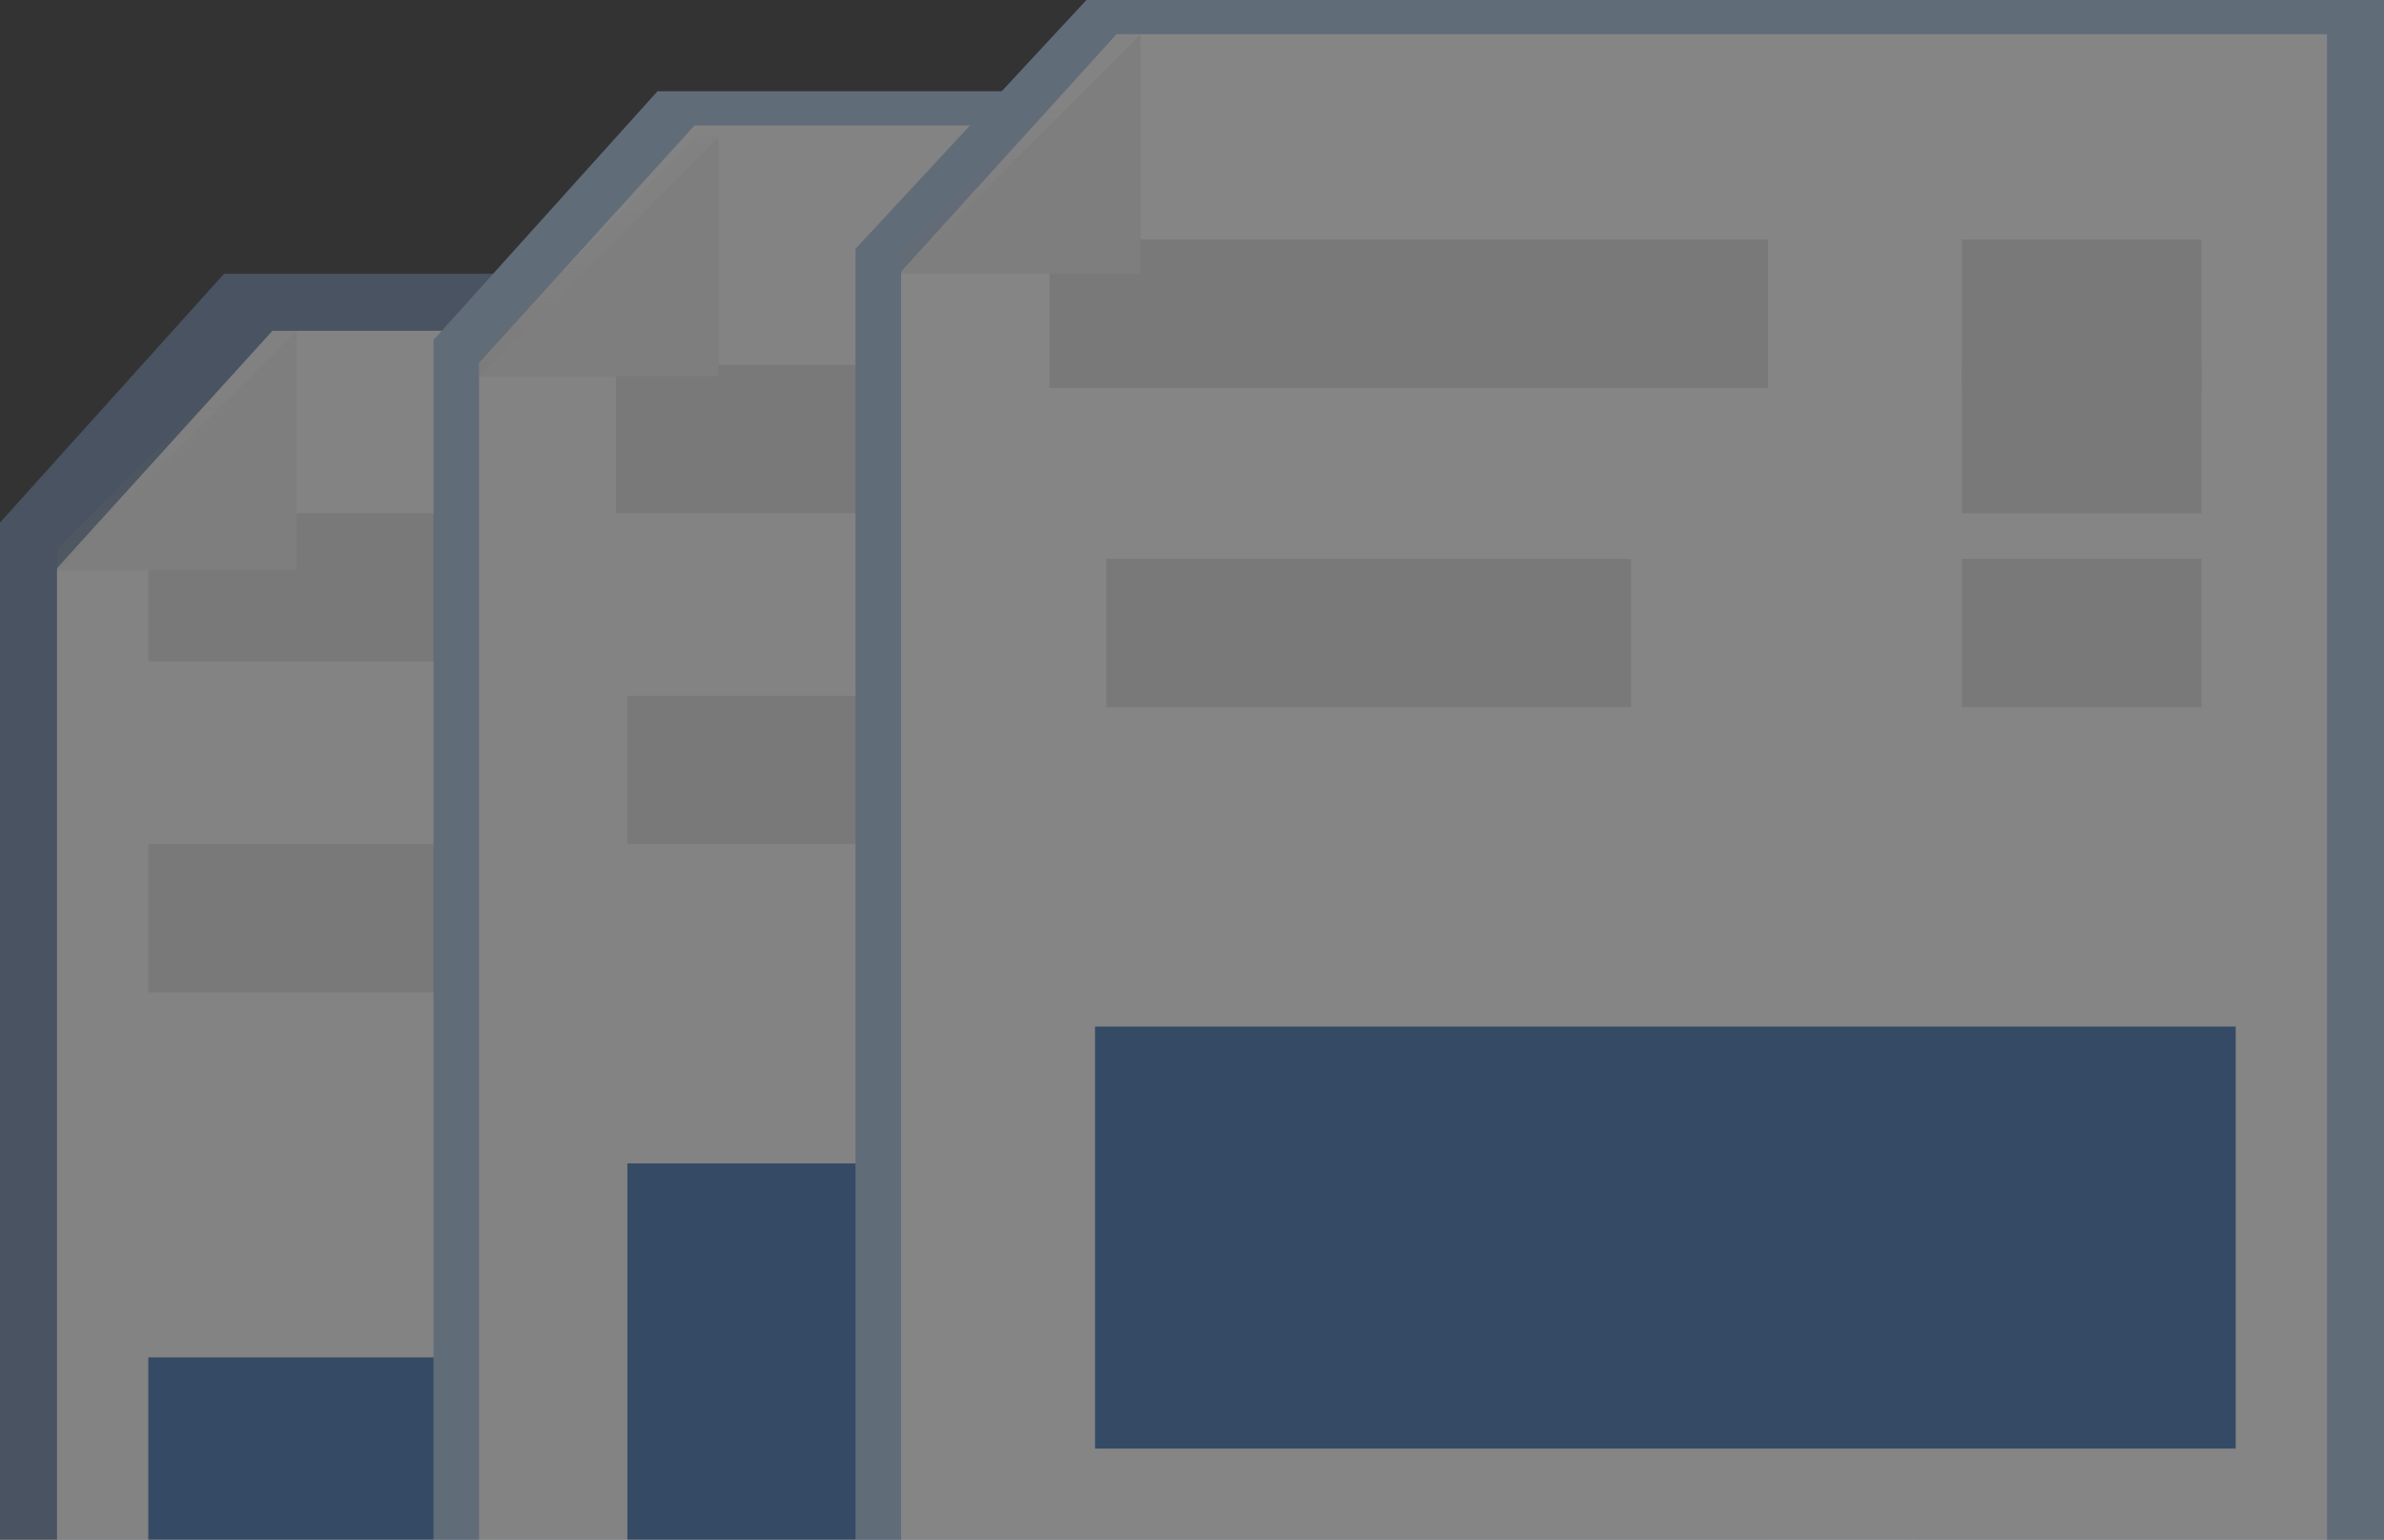 <?xml version="1.0" encoding="UTF-8"?>
<svg width="209px" height="135px" viewBox="0 0 209 135" version="1.1" xmlns="http://www.w3.org/2000/svg" xmlns:xlink="http://www.w3.org/1999/xlink">
    <rect x="0" y="0" width="209" height="135" fill="#333333" stroke="none"/>
    <!-- Generator: Sketch 53.2 (72643) - https://sketchapp.com -->
    <title>undraw_files1_9ool (1)</title>
    <desc>Created with Sketch.</desc>
    <defs>
        <linearGradient x1="50%" y1="100%" x2="50%" y2="0%" id="linearGradient-1">
            <stop stop-color="#B3B3B3" stop-opacity="0.25" offset="0%"></stop>
            <stop stop-color="#B3B3B3" stop-opacity="0.1" offset="54%"></stop>
            <stop stop-color="#B3B3B3" stop-opacity="0.05" offset="100%"></stop>
        </linearGradient>
        <linearGradient x1="50%" y1="100.011%" x2="50%" y2="0%" id="linearGradient-2">
            <stop stop-color="#B3B3B3" stop-opacity="0.25" offset="0%"></stop>
            <stop stop-color="#B3B3B3" stop-opacity="0.1" offset="54%"></stop>
            <stop stop-color="#B3B3B3" stop-opacity="0.05" offset="100%"></stop>
        </linearGradient>
        <linearGradient x1="49.994%" y1="100%" x2="49.994%" y2="0%" id="linearGradient-3">
            <stop stop-color="#B3B3B3" stop-opacity="0.25" offset="0%"></stop>
            <stop stop-color="#B3B3B3" stop-opacity="0.1" offset="54%"></stop>
            <stop stop-color="#B3B3B3" stop-opacity="0.05" offset="100%"></stop>
        </linearGradient>
    </defs>
    <g id="Landing-Page" stroke="none" stroke-width="1" fill="none" fill-rule="evenodd" opacity="0.401">
        <g id="landing-page" transform="translate(-1128, -2839)" fill-rule="nonzero">
            <g id="explore-docs" transform="translate(751, 2658)">
                <g id="undraw_files1_9ool-(1)" transform="translate(377, 181)">
                    <polygon id="Shape" fill="#80A6D6" opacity="0.697" points="130 197 0 197 0 45.813 19.642 24 130 24"></polygon>
                    <polygon id="Shape" fill="#FAFAFA" points="130 194 5 194 5 49.805 23.885 29 130 29"></polygon>
                    <polygon id="Rectangle-path" fill="#E0E0E0" points="13 45 76 45 76 58 13 58"></polygon>
                    <polygon id="Rectangle-path" fill="#E0E0E0" points="13 74 59 74 59 87 13 87"></polygon>
                    <polygon id="Rectangle-path" fill="#386DB0" points="13 119 113 119 113 156 13 156"></polygon>
                    <polygon id="Rectangle-path" fill="#F5F5F5" points="92 45 113 45 113 58 92 58"></polygon>
                    <polygon id="Rectangle-path" fill="#F5F5F5" points="92 61 113 61 113 74 92 74"></polygon>
                    <polygon id="Shape" fill="url(#linearGradient-1)" points="26 29 26 50 5 50 5 48.164 23.985 29"></polygon>
                    <polygon id="Shape" fill="#EEEEEE" points="5 50 26 29 26 50"></polygon>
                    <polygon id="Shape" fill="#A6C1E2" points="38 181 38 29.81 57.642 8 168 8 168 181"></polygon>
                    <polygon id="Shape" fill="#FAFAFA" points="167 176 42 176 42 31.805 60.885 11 167 11"></polygon>
                    <polygon id="Rectangle-path" fill="#E0E0E0" points="54 32 117 32 117 45 54 45"></polygon>
                    <polygon id="Rectangle-path" fill="#E0E0E0" points="55 61 101 61 101 74 55 74"></polygon>
                    <polygon id="Rectangle-path" fill="#386DB0" points="55 102 155 102 155 139 55 139"></polygon>
                    <polygon id="Rectangle-path" fill="#F5F5F5" points="133 32 154 32 154 45 133 45"></polygon>
                    <polygon id="Rectangle-path" fill="#F5F5F5" points="133 49 154 49 154 62 133 62"></polygon>
                    <polygon id="Shape" fill="url(#linearGradient-2)" points="63 12 63 33 42 33 42 31.164 60.985 12"></polygon>
                    <polygon id="Shape" fill="#EEEEEE" points="42 33 63 12 63 33"></polygon>
                    <polygon id="Shape" fill="#A6C1E2" points="209 173 75 173 75 21.813 95.244 0 209 0"></polygon>
                    <polygon id="Shape" fill="#FFFFFF" points="204 168 79 168 79 23.802 97.888 3 204 3"></polygon>
                    <polygon id="Rectangle-path" fill="#E0E0E0" points="92 21 155 21 155 34 92 34"></polygon>
                    <polygon id="Rectangle-path" fill="#E0E0E0" points="97 49 143 49 143 62 97 62"></polygon>
                    <polygon id="Rectangle-path" fill="#386DB0" points="96 90 196 90 196 127 96 127"></polygon>
                    <polygon id="Rectangle-path" fill="#E0E0E0" points="172 21 193 21 193 34 172 34"></polygon>
                    <polygon id="Rectangle-path" fill="#E0E0E0" points="172 32 193 32 193 45 172 45"></polygon>
                    <polygon id="Rectangle-path" fill="#E0E0E0" points="172 49 193 49 193 62 172 62"></polygon>
                    <polygon id="Shape" fill="url(#linearGradient-3)" points="100 3 100 24 79 24 79 22.162 97.986 3"></polygon>
                    <polygon id="Shape" fill="#EEEEEE" points="79 24 100 3 100 24"></polygon>
                </g>
            </g>
        </g>
    </g>
</svg>
